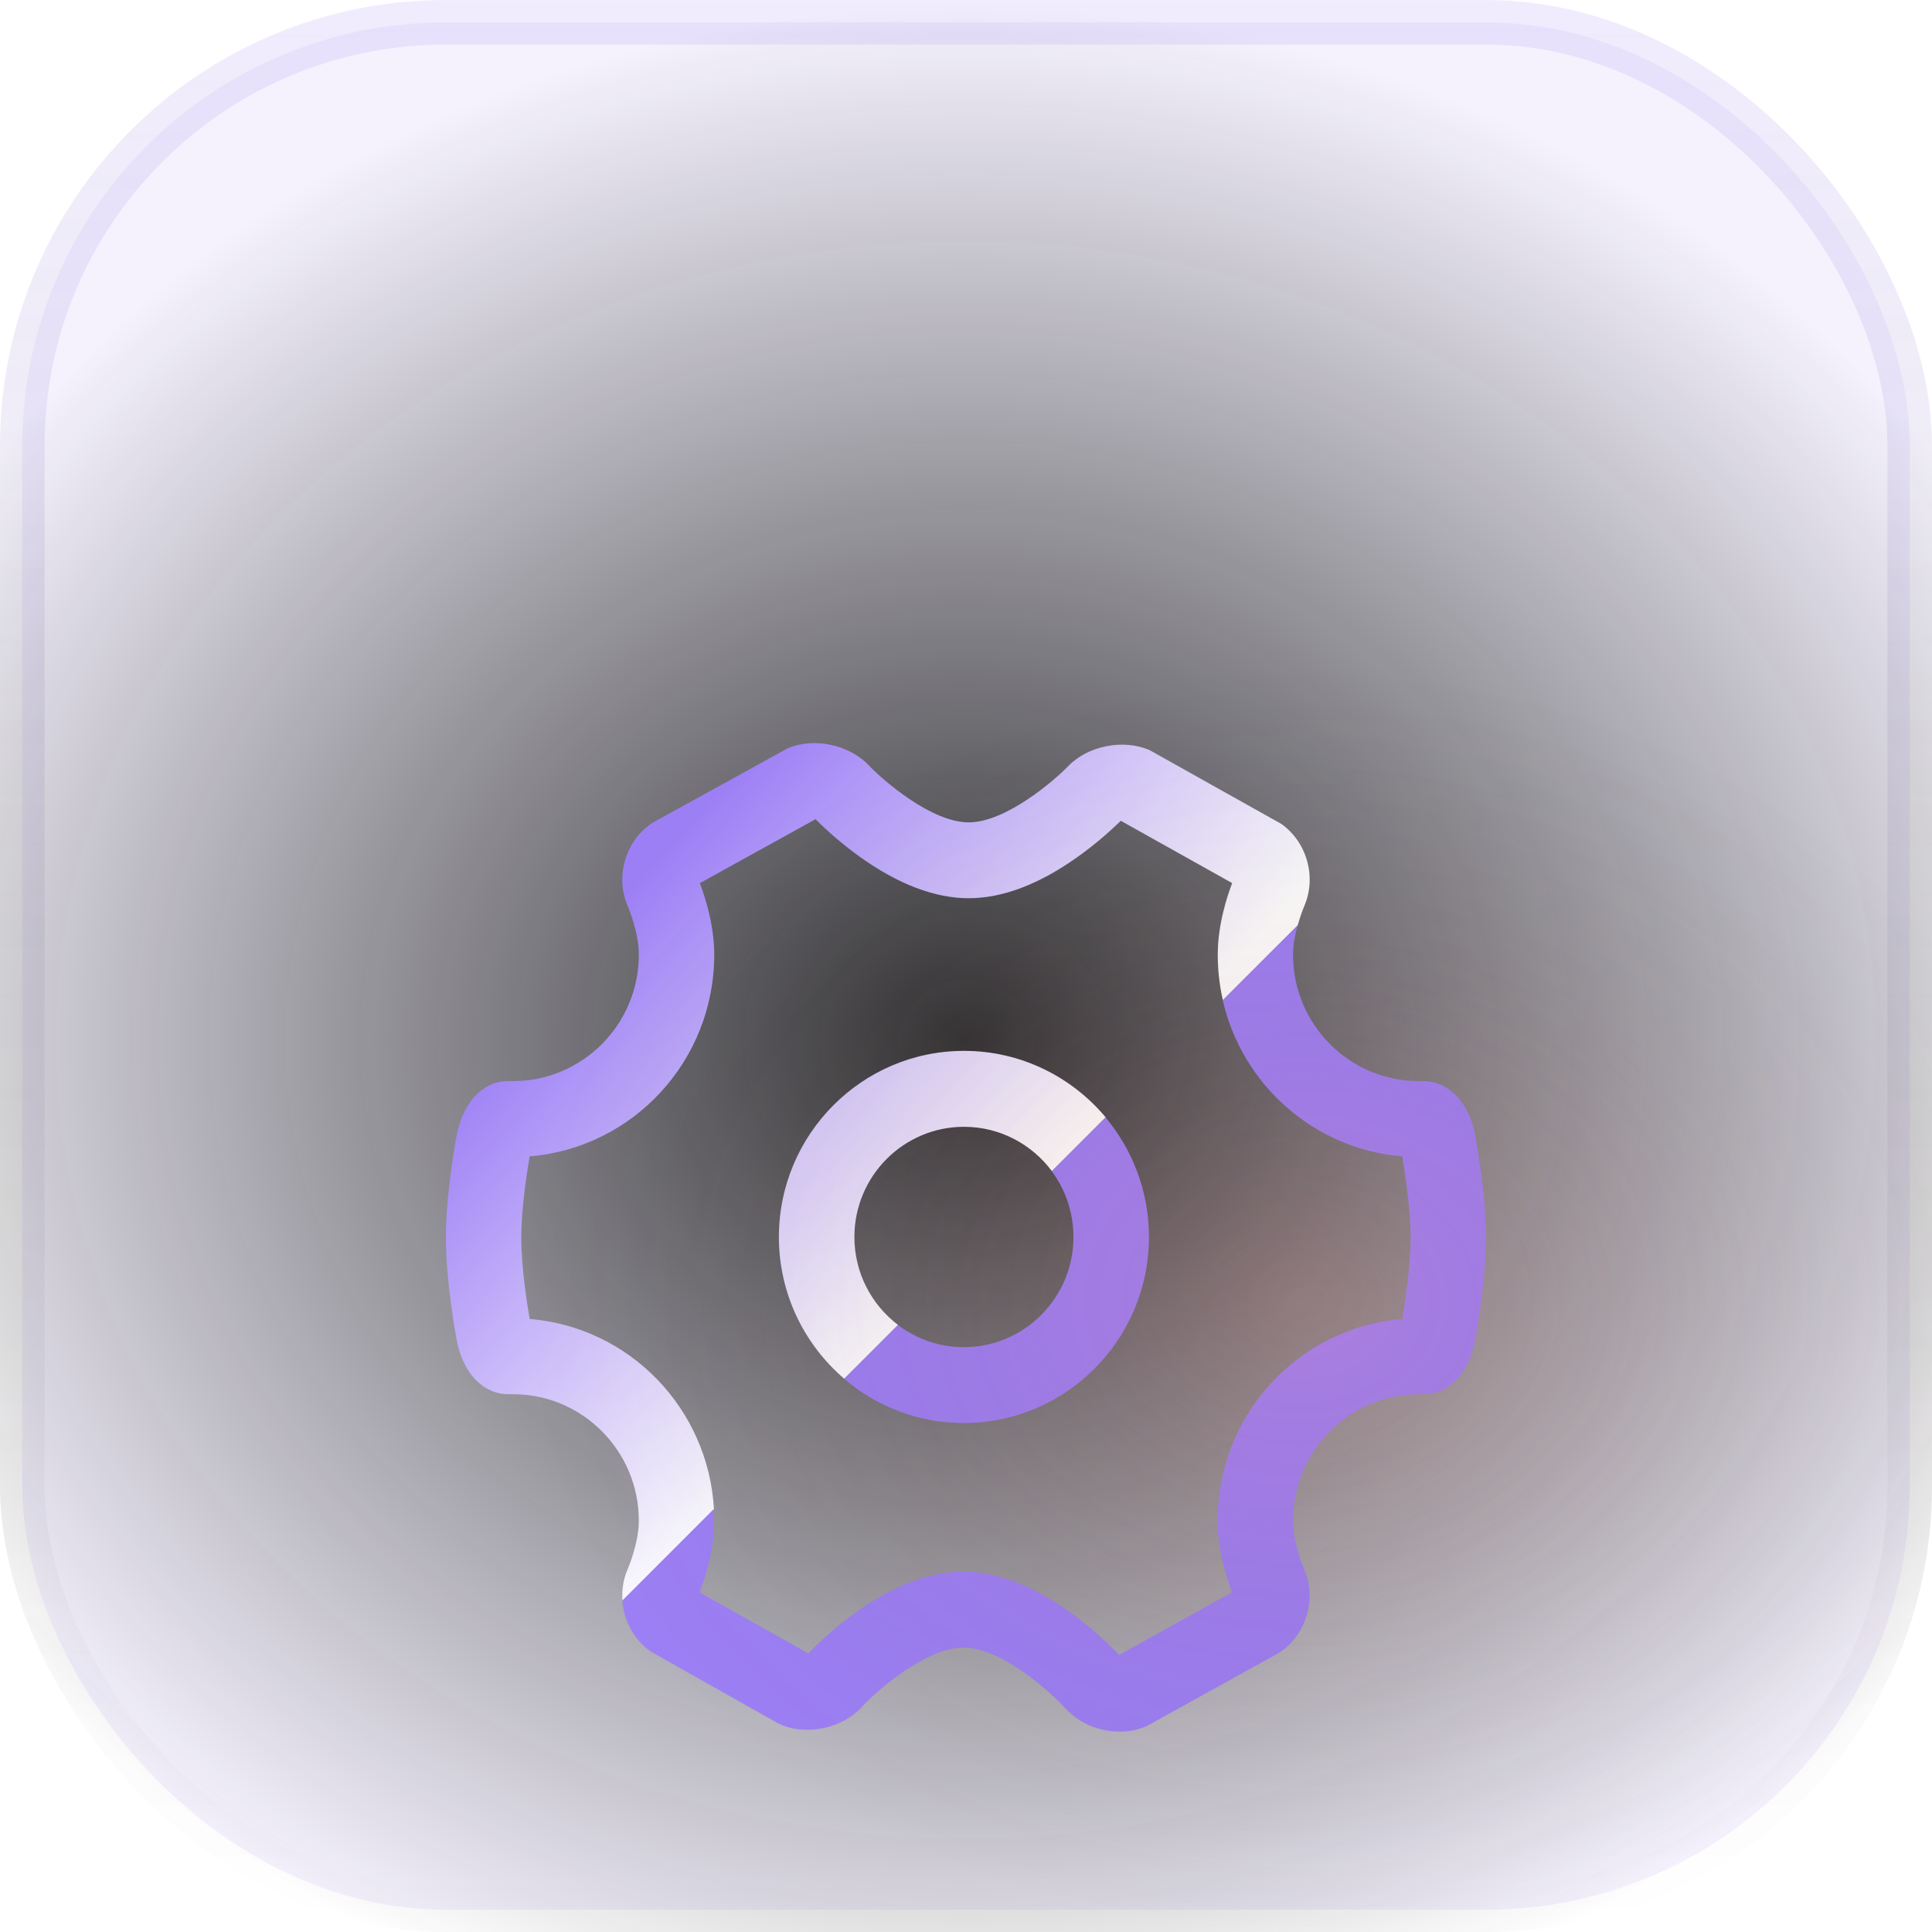 <svg width="26" height="26" viewBox="0 0 26 26" fill="none" xmlns="http://www.w3.org/2000/svg">
<g id="Frame 117">
<g clip-path="url(#clip0_448_2700)">
<rect id="Rectangle 411" x="0.3" y="0.3" width="25.4" height="25.4" rx="5.7" fill="#9D7FF5" fill-opacity="0.1" stroke="url(#paint0_linear_448_2700)" stroke-width="0.6"/>
<ellipse id="Ellipse 49" cx="13" cy="14" rx="16" ry="14" fill="url(#paint1_radial_448_2700)" fill-opacity="0.95"/>
<g id="Group 89">
<g id="Subtract" filter="url(#filter0_d_448_2700)">
<path fill-rule="evenodd" clip-rule="evenodd" d="M8.377 17.54C8.366 17.396 8.389 17.249 8.449 17.113L8.449 17.113C8.455 17.099 8.597 16.763 8.597 16.465C8.597 15.526 7.838 14.763 6.905 14.763H6.845C6.499 14.763 6.23 14.476 6.146 14.034C6.14 14.003 6 13.255 6 12.656C6 12.056 6.14 11.308 6.146 11.277C6.23 10.835 6.499 10.549 6.834 10.549H6.905C7.838 10.549 8.597 9.786 8.597 8.847C8.597 8.551 8.459 8.22 8.449 8.198L8.449 8.197C8.278 7.809 8.41 7.331 8.759 7.087L8.786 7.07L10.599 6.071C10.954 5.918 11.428 6.022 11.689 6.297C11.879 6.497 12.532 7.067 13.036 7.067C13.533 7.067 14.185 6.508 14.374 6.312C14.635 6.038 15.115 5.941 15.465 6.093L15.491 6.106L17.242 7.087C17.59 7.332 17.722 7.809 17.55 8.199L17.55 8.2C17.544 8.214 17.502 8.316 17.464 8.453L16.457 9.46C16.412 9.263 16.388 9.058 16.388 8.847C16.388 8.444 16.515 8.059 16.582 7.884L15.084 7.046L15.071 7.058L15.071 7.058C14.993 7.132 14.78 7.336 14.491 7.54C13.977 7.904 13.488 8.088 13.036 8.088C12.58 8.088 12.087 7.9 11.569 7.529C11.265 7.311 11.043 7.093 10.976 7.024L9.418 7.885C9.486 8.062 9.612 8.448 9.612 8.847C9.612 10.27 8.527 11.446 7.128 11.562C7.092 11.77 7.015 12.268 7.015 12.656C7.015 13.044 7.092 13.542 7.128 13.75C8.476 13.861 9.532 14.957 9.608 16.309L8.377 17.54ZM11.362 14.555C10.824 14.095 10.482 13.41 10.482 12.647C10.482 11.266 11.6 10.142 12.973 10.142C13.737 10.142 14.422 10.49 14.88 11.037L14.156 11.761C13.886 11.399 13.457 11.164 12.973 11.164C12.159 11.164 11.498 11.829 11.498 12.647C11.498 13.13 11.729 13.56 12.086 13.831L11.362 14.555Z" fill="url(#paint2_linear_448_2700)"/>
</g>
<g id="Subtract_2" filter="url(#filter1_d_448_2700)">
<path fill-rule="evenodd" clip-rule="evenodd" d="M8.375 17.54C8.394 17.808 8.529 18.065 8.755 18.224L10.473 19.193L10.499 19.205C10.854 19.363 11.335 19.26 11.595 18.974C11.835 18.714 12.485 18.172 12.962 18.172C13.48 18.172 14.146 18.778 14.338 18.991C14.516 19.186 14.788 19.304 15.066 19.304C15.197 19.304 15.32 19.278 15.432 19.229L17.214 18.242L17.24 18.225C17.588 17.98 17.721 17.503 17.549 17.115L17.549 17.114C17.538 17.087 17.401 16.759 17.401 16.465C17.401 15.526 18.16 14.763 19.094 14.763H19.163C19.498 14.763 19.769 14.477 19.852 14.034C19.858 14.003 19.998 13.255 19.998 12.656C19.998 12.056 19.858 11.308 19.852 11.277C19.769 10.835 19.499 10.549 19.154 10.549H19.094C18.16 10.549 17.401 9.786 17.401 8.847C17.401 8.713 17.43 8.57 17.463 8.453L16.455 9.46C16.714 10.595 17.678 11.463 18.871 11.562C18.906 11.77 18.983 12.27 18.983 12.656C18.983 13.044 18.906 13.542 18.871 13.75C17.471 13.866 16.386 15.042 16.386 16.465C16.386 16.866 16.513 17.251 16.58 17.428L15.06 18.272C14.986 18.193 14.765 17.969 14.465 17.744C13.937 17.351 13.431 17.15 12.962 17.15C12.497 17.15 11.995 17.346 11.47 17.734C11.172 17.953 10.954 18.171 10.878 18.252L9.416 17.429C9.487 17.243 9.61 16.863 9.61 16.465C9.61 16.412 9.609 16.361 9.606 16.309L8.375 17.54ZM11.36 14.555C11.795 14.927 12.357 15.151 12.971 15.151C14.344 15.151 15.462 14.028 15.462 12.647C15.462 12.034 15.242 11.473 14.878 11.037L14.154 11.761C14.338 12.009 14.446 12.315 14.446 12.647C14.446 13.464 13.785 14.13 12.971 14.13C12.639 14.13 12.331 14.018 12.084 13.831L11.36 14.555Z" fill="#9D7FF5"/>
</g>
<ellipse id="Ellipse 51" cx="17.5" cy="17.5" rx="10.5" ry="8.5" fill="url(#paint3_radial_448_2700)"/>
</g>
</g>
</g>
<defs>
<filter id="filter0_d_448_2700" x="2" y="6" width="19.625" height="19.54" filterUnits="userSpaceOnUse" color-interpolation-filters="sRGB">
<feFlood flood-opacity="0" result="BackgroundImageFix"/>
<feColorMatrix in="SourceAlpha" type="matrix" values="0 0 0 0 0 0 0 0 0 0 0 0 0 0 0 0 0 0 127 0" result="hardAlpha"/>
<feOffset dy="4"/>
<feGaussianBlur stdDeviation="2"/>
<feComposite in2="hardAlpha" operator="out"/>
<feColorMatrix type="matrix" values="0 0 0 0 0 0 0 0 0 0 0 0 0 0 0 0 0 0 0.25 0"/>
<feBlend mode="normal" in2="BackgroundImageFix" result="effect1_dropShadow_448_2700"/>
<feBlend mode="normal" in="SourceGraphic" in2="effect1_dropShadow_448_2700" result="shape"/>
</filter>
<filter id="filter1_d_448_2700" x="4.375" y="8.453" width="19.623" height="18.851" filterUnits="userSpaceOnUse" color-interpolation-filters="sRGB">
<feFlood flood-opacity="0" result="BackgroundImageFix"/>
<feColorMatrix in="SourceAlpha" type="matrix" values="0 0 0 0 0 0 0 0 0 0 0 0 0 0 0 0 0 0 127 0" result="hardAlpha"/>
<feOffset dy="4"/>
<feGaussianBlur stdDeviation="2"/>
<feComposite in2="hardAlpha" operator="out"/>
<feColorMatrix type="matrix" values="0 0 0 0 0 0 0 0 0 0 0 0 0 0 0 0 0 0 0.25 0"/>
<feBlend mode="normal" in2="BackgroundImageFix" result="effect1_dropShadow_448_2700"/>
<feBlend mode="normal" in="SourceGraphic" in2="effect1_dropShadow_448_2700" result="shape"/>
</filter>
<linearGradient id="paint0_linear_448_2700" x1="13" y1="0" x2="13" y2="26" gradientUnits="userSpaceOnUse">
<stop stop-color="#9D7FF5" stop-opacity="0.15"/>
<stop offset="1" stop-opacity="0"/>
</linearGradient>
<radialGradient id="paint1_radial_448_2700" cx="0" cy="0" r="1" gradientUnits="userSpaceOnUse" gradientTransform="translate(13 14) rotate(90) scale(14 16)">
<stop stop-color="#121212" stop-opacity="0.9"/>
<stop offset="1" stop-color="#121212" stop-opacity="0"/>
</radialGradient>
<linearGradient id="paint2_linear_448_2700" x1="8.613" y1="7.804" x2="13.613" y2="12.304" gradientUnits="userSpaceOnUse">
<stop stop-color="#9D7FF5"/>
<stop offset="1" stop-color="white"/>
</linearGradient>
<radialGradient id="paint3_radial_448_2700" cx="0" cy="0" r="1" gradientUnits="userSpaceOnUse" gradientTransform="translate(17.5 17.5) rotate(90) scale(8.5 10.5)">
<stop stop-color="#FA7C70" stop-opacity="0.16"/>
<stop offset="1" stop-color="#121212" stop-opacity="0"/>
</radialGradient>
<clipPath id="clip0_448_2700">
<rect width="26" height="26" rx="6" fill="white"/>
</clipPath>
</defs>
</svg>
